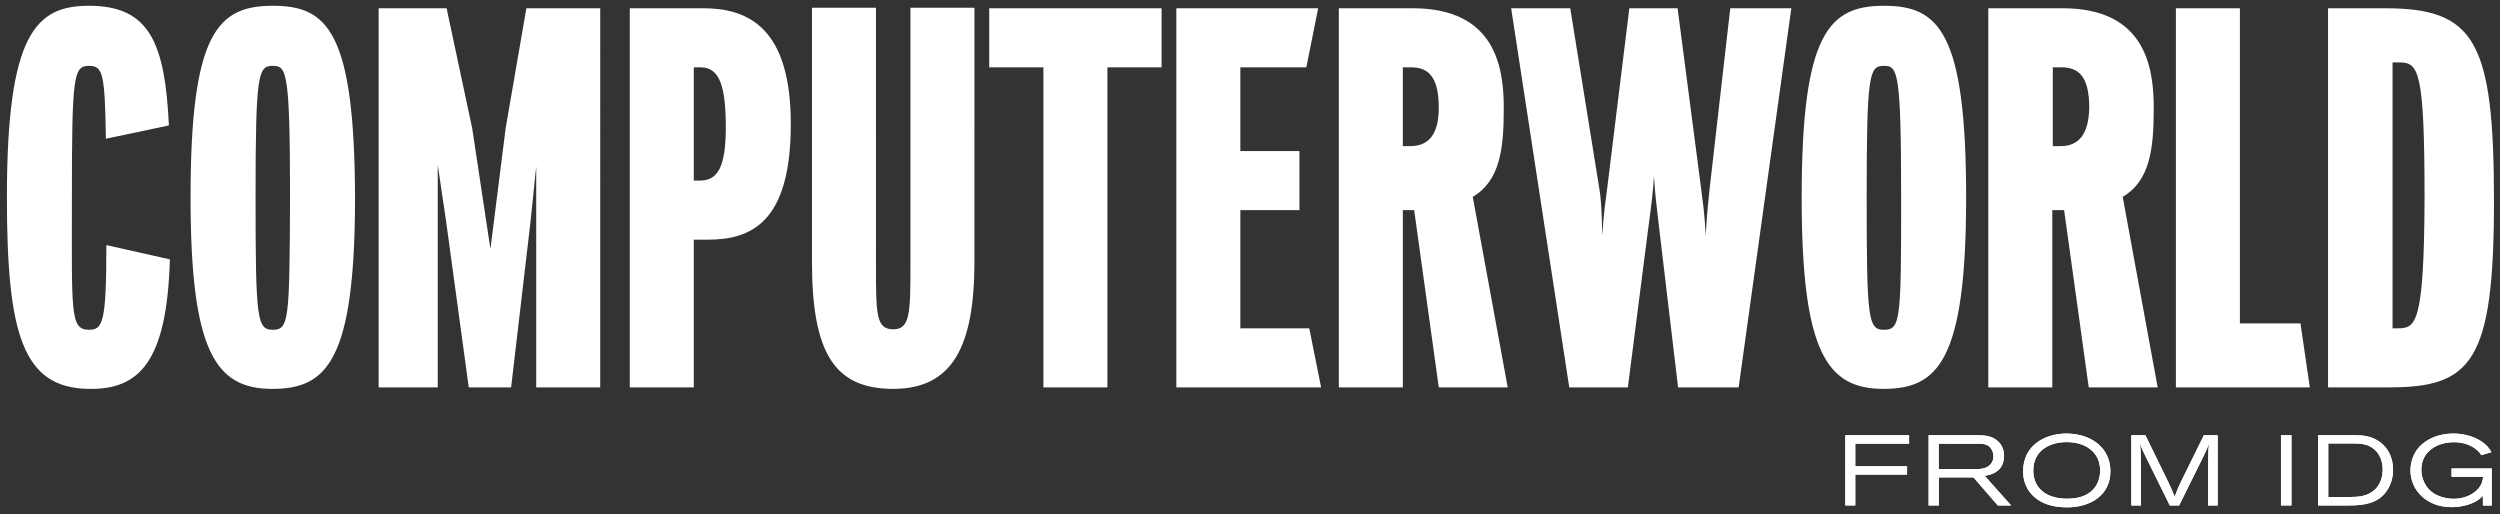 <?xml version="1.0" encoding="UTF-8"?>
<!-- Generator: Adobe Illustrator 16.0.0, SVG Export Plug-In . SVG Version: 6.00 Build 0)  -->
<!DOCTYPE svg PUBLIC "-//W3C//DTD SVG 1.1//EN" "http://www.w3.org/Graphics/SVG/1.1/DTD/svg11.dtd">
<svg version="1.1" id="Layer_1" xmlns="http://www.w3.org/2000/svg" xmlns:xlink="http://www.w3.org/1999/xlink" x="0px" y="0px" width="301.5px" height="62.046px" viewBox="-0.833 93.667 301.5 62.046" enable-background="new -0.833 93.667 301.5 62.046" xml:space="preserve">
<rect x="-0.833" y="93.667" width="301.5" height="62.046" fill="#333333" stroke="none"/>
<g id="cw-logo">
	<path fill="#FFFFFF" d="M9.917,133.438c-2.316,0-2.079-2.019-2.079-15.914c0-14.727,0.178-15.915,2.079-15.915   c1.663,0,1.9,0.95,2.019,8.789l7.601-1.603c-0.475-9.917-2.316-14.43-9.62-14.43c-6.354,0-9.917,3.207-9.917,23.1   c0,16.508,1.9,22.981,9.857,23.1c6.117,0.118,9.442-3.267,9.798-15.618l-7.661-1.722C11.995,132.489,11.58,133.438,9.917,133.438z    M32.066,94.365c-6.651,0-9.917,3.266-9.917,23.1c0,18.646,3.029,23.1,9.858,23.1c6.532,0,9.976-3.267,9.976-23.1   C41.924,97.334,38.599,94.365,32.066,94.365z M32.066,133.438c-1.9,0-2.078-1.246-2.078-15.914c0-14.964,0.297-15.915,2.078-15.915   c1.663,0,2.079,0.594,2.079,15.915C34.085,132.251,34.026,133.438,32.066,133.438z M60.154,109.092L58.313,123.7l-2.197-14.548   l-3.088-14.49h-8.195v45.725h7.126v-26.841l1.01,6.829l2.731,20.012h5.107l2.316-19.774l0.712-6.888v26.663h7.72V94.662h-8.907   L60.154,109.092z M83.967,94.662h-8.848v45.725h7.72v-17.815h1.663c5.226,0,10.036-2.019,10.036-13.955   C94.537,96.978,89.371,94.662,83.967,94.662z M83.551,115.446h-0.713v-13.658h0.832c2.316,0,3.028,2.375,3.028,7.245   C86.698,113.902,85.689,115.446,83.551,115.446z M108.967,125.66c0,5.819-0.06,7.72-2.079,7.72c-2.078,0-2.078-1.842-2.078-7.72   V94.603h-7.72v30.641c0,11.104,2.791,15.321,9.798,15.321c7.186,0,9.798-5.167,9.798-15.38V94.603h-7.72V125.66z M118.468,101.788   H125v38.599h7.72v-38.599h6.532v-7.126h-20.784V101.788z M148.753,133.261v-14.251h7.126v-7.126h-7.126v-10.095h7.958l1.424-7.126   h-17.102v45.725h17.459l-1.426-7.126H148.753z M180.522,106.717c0-4.75-0.891-12.055-10.985-12.055h-8.908v45.725h7.721v-21.377   h1.365l2.969,21.377h8.314l-4.217-22.981C180.107,115.446,180.522,111.527,180.522,106.717L180.522,106.717z M169.24,111.29h-0.891   v-9.501h1.01c2.018,0,3.324,1.069,3.324,4.87C172.684,109.983,171.377,111.29,169.24,111.29L169.24,111.29z M205.344,116.456   c-0.118,1.128-0.297,2.731-0.475,5.642c-0.119-2.851-0.416-4.573-0.534-5.582l-2.851-21.853h-5.819l-2.673,21.734   c-0.178,1.425-0.415,2.791-0.594,5.701c-0.059-3.385-0.178-4.691-0.355-5.701l-3.504-21.734h-7.126l7.007,45.725h7.066   l2.436-19.002c0.416-3.088,0.594-4.513,0.713-6.473c0.118,1.96,0.297,3.504,0.652,6.473l2.257,19.002h7.304l6.354-45.725h-7.363   L205.344,116.456z M226.365,94.365c-6.591,0-9.916,3.266-9.916,23.1c0,18.646,3.028,23.1,9.857,23.1   c6.531,0,9.977-3.267,9.977-23.1C236.283,97.334,232.898,94.365,226.365,94.365z M226.365,133.438c-1.9,0-2.078-1.246-2.078-15.914   c0-14.964,0.297-15.915,2.078-15.915c1.663,0,2.079,0.594,2.079,15.915C228.444,132.251,228.385,133.438,226.365,133.438z    M258.907,106.717c0-4.75-0.891-12.055-10.985-12.055h-8.967v45.725h7.72v-21.377h1.425l2.969,21.377h8.314l-4.217-22.981   C258.492,115.446,258.907,111.527,258.907,106.717z M247.684,111.29h-0.949v-9.501h1.068c2.02,0,3.326,1.069,3.326,4.87   C251.068,109.983,249.763,111.29,247.684,111.29z M269.299,132.667V94.662h-7.719v45.725h16.151l-1.128-7.72H269.299z    M286.758,94.662h-6.829v45.725h7.304c9.977,0,12.708-2.97,12.708-22.446C299.94,98.522,297.625,94.662,286.758,94.662z    M288.361,133.261h-0.653v-32.066h0.831c2.316,0,3.029,0.95,3.029,16.449C291.508,132.786,290.499,133.261,288.361,133.261z"/>
</g>
<g>
	<path fill="#FFFFFF" d="M221.712,146.156h7.692v1.02h-6.489v2.723h6.244v1.008h-6.244v3.718h-1.203V146.156z"/>
	<path fill="#FFFFFF" d="M231.759,146.156h5.889c0.761,0.013,1.681,0.024,2.429,0.684c0.282,0.24,0.773,0.792,0.773,1.812   c0,2.026-1.755,2.303-2.331,2.398l3.189,3.574h-1.607l-2.932-3.382h-4.184v3.382h-1.227V146.156z M232.974,147.176v3.07h4.281   c0.675,0,1.533-0.012,2.024-0.647c0.221-0.275,0.294-0.6,0.294-0.899c0-0.324-0.086-0.647-0.258-0.899   c-0.393-0.611-1.018-0.611-1.582-0.624H232.974z"/>
	<path fill="#FFFFFF" d="M253.682,150.511c0,2.89-2.43,4.341-5.214,4.341c-1.264,0-2.54-0.228-3.559-0.936   c-0.846-0.575-1.754-1.631-1.754-3.418c0-3.13,2.638-4.545,5.227-4.545C251.412,145.965,253.682,147.704,253.682,150.511z    M244.382,150.427c0,0.659,0.172,1.511,0.761,2.158c0.81,0.924,2.073,1.224,3.325,1.224c3.201,0,3.975-1.979,3.975-3.418   c0-2.231-1.828-3.467-4.196-3.406C246.443,147.032,244.382,147.92,244.382,150.427z"/>
	<path fill="#FFFFFF" d="M256.207,146.156h1.693l2.699,5.518c0.429,0.911,0.503,1.091,0.834,1.895   c0.294-0.804,0.393-1.02,0.785-1.858l2.735-5.554h1.669v8.468h-1.153v-4.869c0-1.619,0.024-1.896,0.11-2.591   c-0.245,0.66-0.319,0.804-0.65,1.487l-2.956,5.973h-1.129l-2.711-5.493c-0.479-0.959-0.602-1.224-0.871-1.931   c0.073,0.647,0.073,0.815,0.098,2.146v5.277h-1.153V146.156z"/>
	<path fill="#FFFFFF" d="M274.252,146.156h1.264v8.468h-1.264V146.156z"/>
	<path fill="#FFFFFF" d="M278.717,146.156h4.306c0.994,0,2.159,0.013,3.313,0.936c0.699,0.564,1.436,1.607,1.436,3.238   c0,1.56-0.712,2.579-1.215,3.083c-1.214,1.175-2.907,1.211-4.367,1.211h-3.472V146.156z M279.956,147.152v6.452h2.527   c1.092,0,2.44-0.036,3.361-1.188c0.49-0.623,0.675-1.403,0.675-2.123c0-1.139-0.454-1.906-0.908-2.338   c-0.822-0.792-1.791-0.792-2.576-0.804H279.956z"/>
	<path fill="#FFFFFF" d="M298.603,153.473c-0.159,0.144-0.294,0.275-0.479,0.42c-0.626,0.468-1.828,0.936-3.3,0.936   c-2.993,0-4.956-2.027-4.956-4.45c0-1.187,0.503-2.063,0.748-2.422c0.81-1.151,2.404-2.003,4.416-2.003   c2,0,3.264,0.804,3.754,1.211c0.479,0.396,0.663,0.731,0.847,1.031l-1.214,0.36c-0.16-0.229-0.282-0.408-0.553-0.636   c-0.735-0.624-1.742-0.924-2.735-0.924c-2.135,0-3.95,1.176-3.95,3.311c0,0.875,0.331,1.583,0.589,1.967   c0.944,1.427,2.76,1.547,3.324,1.547c0.822,0,2.037-0.252,2.858-1.115c0.54-0.575,0.613-1.043,0.688-1.535h-3.815v-1.008h4.846   v4.474h-1.067V153.473z"/>
</g>
<g>
	<path fill="#FFFFFF" d="M221.712,146.156h7.692v1.02h-6.489v2.723h6.244v1.008h-6.244v3.718h-1.203V146.156z"/>
	<path fill="#FFFFFF" d="M231.759,146.156h5.889c0.761,0.013,1.681,0.024,2.429,0.684c0.282,0.24,0.773,0.792,0.773,1.812   c0,2.026-1.755,2.303-2.331,2.398l3.189,3.574h-1.607l-2.932-3.382h-4.184v3.382h-1.227V146.156z M232.974,147.176v3.07h4.281   c0.675,0,1.533-0.012,2.024-0.647c0.221-0.275,0.294-0.6,0.294-0.899c0-0.324-0.086-0.647-0.258-0.899   c-0.393-0.611-1.018-0.611-1.582-0.624H232.974z"/>
	<path fill="#FFFFFF" d="M253.682,150.511c0,2.89-2.43,4.341-5.214,4.341c-1.264,0-2.54-0.228-3.559-0.936   c-0.846-0.575-1.754-1.631-1.754-3.418c0-3.13,2.638-4.545,5.227-4.545C251.412,145.965,253.682,147.704,253.682,150.511z    M244.382,150.427c0,0.659,0.172,1.511,0.761,2.158c0.81,0.924,2.073,1.224,3.325,1.224c3.201,0,3.975-1.979,3.975-3.418   c0-2.231-1.828-3.467-4.196-3.406C246.443,147.032,244.382,147.92,244.382,150.427z"/>
	<path fill="#FFFFFF" d="M256.207,146.156h1.693l2.699,5.518c0.429,0.911,0.503,1.091,0.834,1.895   c0.294-0.804,0.393-1.02,0.785-1.858l2.735-5.554h1.669v8.468h-1.153v-4.869c0-1.619,0.024-1.896,0.11-2.591   c-0.245,0.66-0.319,0.804-0.65,1.487l-2.956,5.973h-1.129l-2.711-5.493c-0.479-0.959-0.602-1.224-0.871-1.931   c0.073,0.647,0.073,0.815,0.098,2.146v5.277h-1.153V146.156z"/>
	<path fill="#FFFFFF" d="M274.252,146.156h1.264v8.468h-1.264V146.156z"/>
	<path fill="#FFFFFF" d="M278.717,146.156h4.306c0.994,0,2.159,0.013,3.313,0.936c0.699,0.564,1.436,1.607,1.436,3.238   c0,1.56-0.712,2.579-1.215,3.083c-1.214,1.175-2.907,1.211-4.367,1.211h-3.472V146.156z M279.956,147.152v6.452h2.527   c1.092,0,2.44-0.036,3.361-1.188c0.49-0.623,0.675-1.403,0.675-2.123c0-1.139-0.454-1.906-0.908-2.338   c-0.822-0.792-1.791-0.792-2.576-0.804H279.956z"/>
	<path fill="#FFFFFF" d="M298.603,153.473c-0.159,0.144-0.294,0.275-0.479,0.42c-0.626,0.468-1.828,0.936-3.3,0.936   c-2.993,0-4.956-2.027-4.956-4.45c0-1.187,0.503-2.063,0.748-2.422c0.81-1.151,2.404-2.003,4.416-2.003   c2,0,3.264,0.804,3.754,1.211c0.479,0.396,0.663,0.731,0.847,1.031l-1.214,0.36c-0.16-0.229-0.282-0.408-0.553-0.636   c-0.735-0.624-1.742-0.924-2.735-0.924c-2.135,0-3.95,1.176-3.95,3.311c0,0.875,0.331,1.583,0.589,1.967   c0.944,1.427,2.76,1.547,3.324,1.547c0.822,0,2.037-0.252,2.858-1.115c0.54-0.575,0.613-1.043,0.688-1.535h-3.815v-1.008h4.846   v4.474h-1.067V153.473z"/>
</g>
</svg>